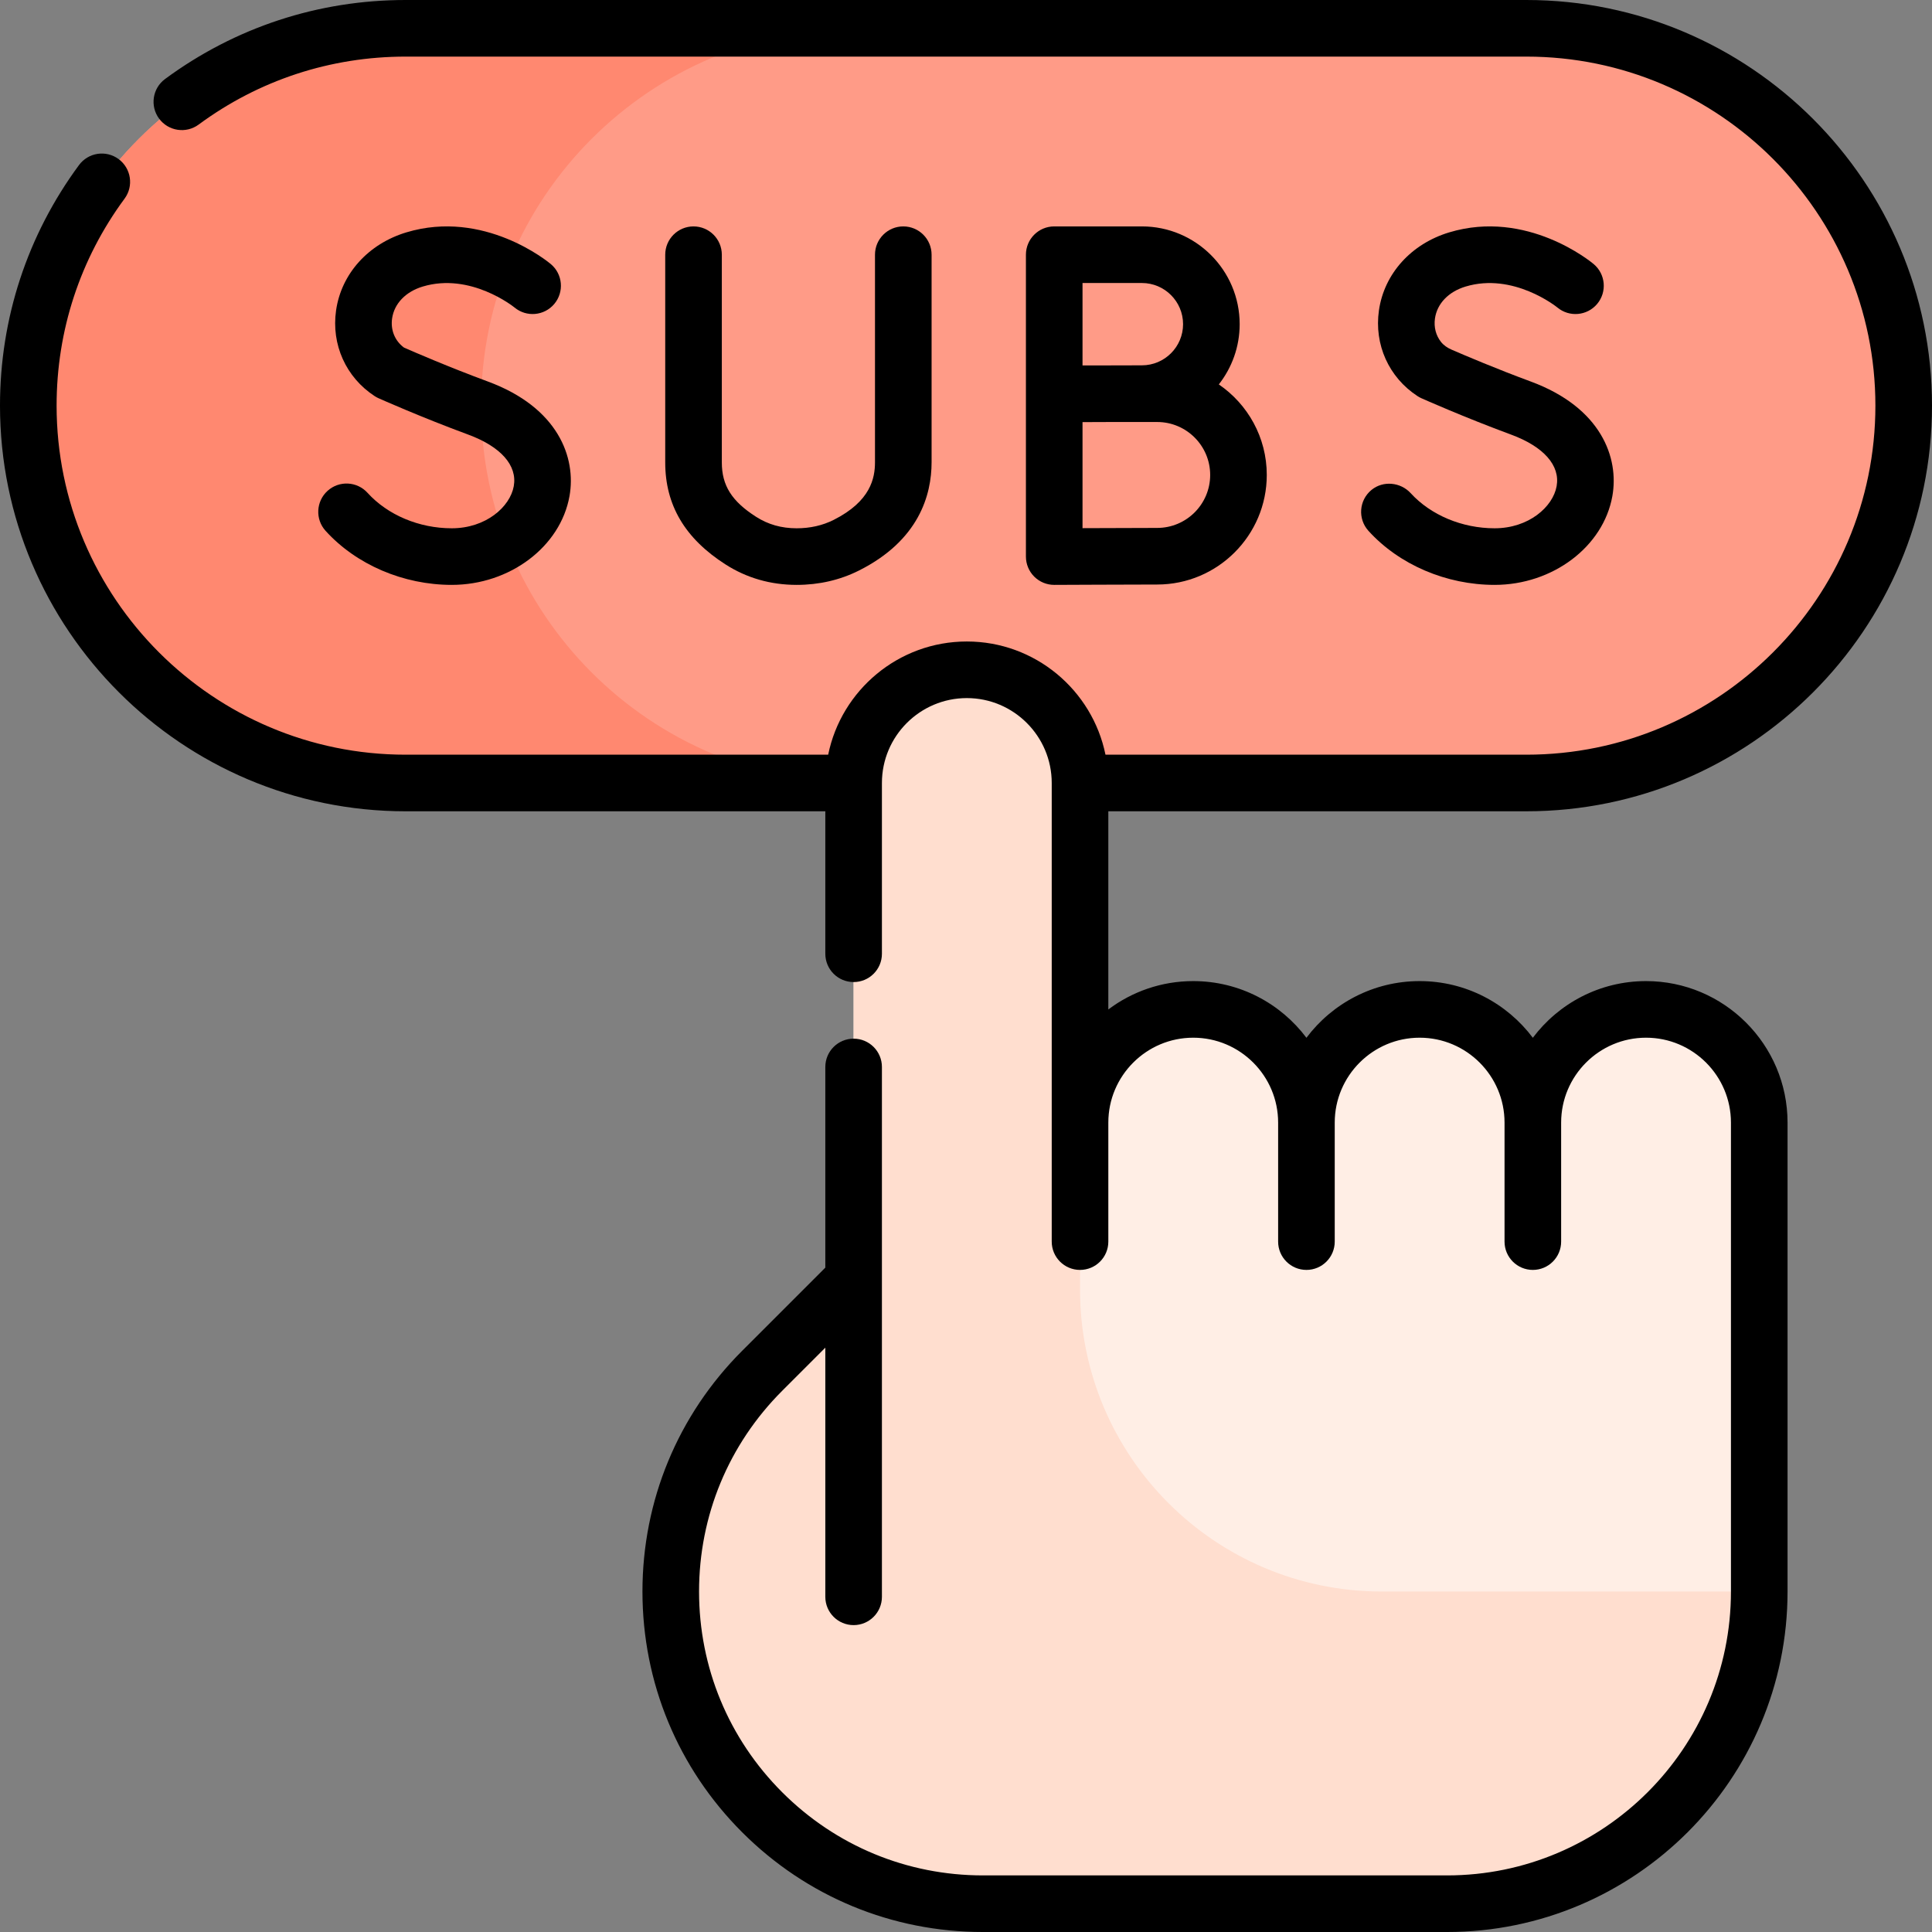 <svg id="Capa_1" enable-background="new 0 0 512 512" height="512" viewBox="0 0 512 512" width="512" xmlns="http://www.w3.org/2000/svg"><rect x="0" y="0" width="512" height="512" fill="#808080" stroke="none"/><g><g><path d="m404.5 207.5c55.228 0 100-44.771 100-100 0-55.228-44.771-100-100-100h-297c-55.228 0-100 44.771-100 100 0 55.228 44.771 100 100 100z" fill="#ff9b87"/></g><path d="m127.5 107.5c0-55.229 44.771-100 100-100h-120c-55.228 0-100 44.771-100 100 0 55.228 44.771 100 100 100h120c-55.229 0-100-44.771-100-100z" fill="#ff8870"/><path d="m436.219 267.5c-16.569 0-30 13.431-30 30 0-16.569-13.431-30-30-30-16.568 0-30 13.431-30 30 0-16.569-13.431-30-30-30-16.569 0-30 13.431-30 30v-90c0-16.569-13.431-30-30-30-16.569 0-30 13.431-30 30v131.54l-24.231 24.231c-32.308 32.308-32.308 84.69 0 116.998 15.515 15.515 36.558 24.231 58.499 24.231h123.003c45.69 0 82.73-37.04 82.73-82.73v-124.27c-.001-16.569-13.432-30-30.001-30z" fill="#ffeee5"/><path d="m286.219 207.5c0-16.569-13.431-30-30-30-16.569 0-30 13.431-30 30v131.54l-24.231 24.231c-32.308 32.308-32.308 84.69 0 116.998 15.515 15.515 36.558 24.231 58.499 24.231h123.003c45.69 0 82.73-37.04 82.73-82.73h-100c-44.183 0-80-35.817-80-80v-134.27z" fill="#ffdecf"/><g><path d="m302.618 60h-23.238c-4.142 0-7.5 3.357-7.5 7.5v80c0 1.995.795 3.907 2.208 5.315 1.406 1.399 3.309 2.185 5.292 2.185h.033c.001 0 21.373-.095 27.263-.095 16.009 0 29.034-13.024 29.034-29.034 0-9.961-5.044-18.765-12.711-23.996 3.457-4.404 5.527-9.946 5.527-15.967-.001-14.286-11.623-25.908-25.908-25.908zm0 15c6.015 0 10.908 4.894 10.908 10.908s-4.893 10.908-10.908 10.908c-1.703 0-4.906.009-8.401.021h-7.338v-21.837zm4.058 64.905c-3.611 0-13.026.035-19.796.063v-28.103c2.32-.01 4.907-.02 7.355-.028h12.442c7.738 0 14.034 6.295 14.034 14.033s-6.297 14.035-14.035 14.035z"/><path d="m119.718 140c-8.645 0-16.989-3.512-22.321-9.396-2.781-3.067-7.524-3.302-10.594-.521-3.069 2.782-3.302 7.525-.521 10.595 8.129 8.968 20.628 14.322 33.436 14.322 15.394 0 28.809-10.111 31.203-23.52 1.813-10.158-2.924-23.475-21.66-30.386-10.234-3.775-19.731-7.896-22.197-8.979-2.422-1.793-3.597-4.646-3.154-7.729.564-3.929 3.598-7.087 8.117-8.448 12.627-3.808 24.07 5.346 24.322 5.55 3.171 2.639 7.881 2.222 10.539-.938 2.665-3.171 2.255-7.902-.916-10.567-.712-.6-17.698-14.603-38.272-8.407-10.102 3.044-17.244 10.968-18.638 20.681-1.299 9.053 2.622 17.759 10.233 22.721.331.216.679.405 1.04.566.459.205 11.403 5.076 23.733 9.624 8.662 3.195 13.066 8.18 12.085 13.677-.978 5.482-7.393 11.155-16.435 11.155z"/><path d="m396.087 140c-8.602 0-16.906-3.477-22.24-9.306-2.684-2.933-7.306-3.382-10.381-.862-3.344 2.74-3.681 7.682-.814 10.846 8.127 8.969 20.627 14.322 33.436 14.322 15.394 0 28.809-10.111 31.203-23.52 1.813-10.158-2.924-23.475-21.66-30.386-8.979-3.312-17.391-6.89-20.984-8.449-1.075-.466-2.068-1.137-2.79-2.06-1.331-1.703-1.909-3.886-1.577-6.199.564-3.929 3.598-7.087 8.117-8.448 12.629-3.808 24.07 5.346 24.322 5.55 3.171 2.639 7.881 2.222 10.539-.938 2.665-3.171 2.255-7.902-.916-10.567-.712-.6-17.696-14.603-38.272-8.407-10.102 3.044-17.244 10.968-18.638 20.681-1.299 9.053 2.622 17.759 10.233 22.721.331.216.679.405 1.04.566.46.205 11.403 5.076 23.733 9.624 8.662 3.195 13.066 8.18 12.085 13.677-.979 5.482-7.394 11.155-16.436 11.155z"/><path d="m183.791 60c-4.142 0-7.5 3.357-7.5 7.5v55.049c0 11.321 5.238 20.17 16.012 27.053 5.591 3.573 11.908 5.39 18.775 5.398h.054c5.938 0 11.504-1.287 16.544-3.825 15.873-7.993 19.204-20.01 19.204-28.684v-54.991c0-4.143-3.358-7.5-7.5-7.5s-7.5 3.357-7.5 7.5v54.991c0 4.195-1.135 10.344-10.951 15.286-2.929 1.475-6.225 2.223-9.799 2.223h-.033c-4.021-.005-7.527-.999-10.718-3.038-6.455-4.124-9.088-8.3-9.088-14.413v-55.049c0-4.143-3.358-7.5-7.5-7.5z"/><path d="m404.5 215c59.276 0 107.5-48.225 107.5-107.5s-48.224-107.5-107.5-107.5h-297c-23.143 0-45.191 7.242-63.761 20.942-3.333 2.459-4.042 7.154-1.583 10.488 2.46 3.334 7.156 4.041 10.488 1.582 15.972-11.783 34.941-18.012 54.856-18.012h297c51.005 0 92.5 41.495 92.5 92.5s-41.495 92.5-92.5 92.5h-111.535c-3.484-17.096-18.635-30-36.745-30s-33.261 12.904-36.745 30h-111.975c-51.005 0-92.5-41.495-92.5-92.5 0-19.914 6.229-38.883 18.013-54.856 2.459-3.333 1.75-8.028-1.583-10.487-3.333-2.46-8.029-1.751-10.488 1.583-13.7 18.571-20.942 40.618-20.942 63.76 0 59.275 48.224 107.5 107.5 107.5h111.219v37.755c0 4.143 3.358 7.5 7.5 7.5s7.5-3.357 7.5-7.5v-45.255c0-12.406 10.094-22.5 22.5-22.5s22.5 10.094 22.5 22.5v121.54c0 4.143 3.358 7.5 7.5 7.5s7.5-3.357 7.5-7.5v-31.54c0-12.406 10.094-22.5 22.5-22.5s22.5 10.094 22.5 22.5v31.54c0 4.143 3.358 7.5 7.5 7.5s7.5-3.357 7.5-7.5v-31.54c0-12.406 10.093-22.5 22.5-22.5s22.5 10.094 22.5 22.5v31.54c0 4.143 3.358 7.5 7.5 7.5s7.5-3.357 7.5-7.5v-31.54c0-12.406 10.093-22.5 22.5-22.5s22.5 10.094 22.5 22.5v124.27c0 41.482-33.748 75.23-75.23 75.23h-123.002c-20.094 0-38.986-7.825-53.196-22.035-14.209-14.208-22.034-33.101-22.034-53.195s7.825-38.986 22.034-53.195l11.428-11.427v66.023c0 4.143 3.358 7.5 7.5 7.5s7.5-3.357 7.5-7.5v-140.416c0-4.143-3.358-7.5-7.5-7.5s-7.5 3.357-7.5 7.5v53.179l-22.034 22.034c-17.042 17.042-26.428 39.701-26.428 63.803 0 24.101 9.385 46.76 26.428 63.803 17.044 17.041 39.702 26.426 63.802 26.426h123.002c49.753 0 90.23-40.478 90.23-90.23v-124.27c0-20.678-16.822-37.5-37.5-37.5-12.253 0-23.153 5.907-30 15.023-6.847-9.116-17.747-15.023-30-15.023s-23.153 5.907-30 15.023c-6.847-9.116-17.747-15.023-30-15.023-8.435 0-16.229 2.8-22.5 7.518v-52.518z"/></g></g></svg>